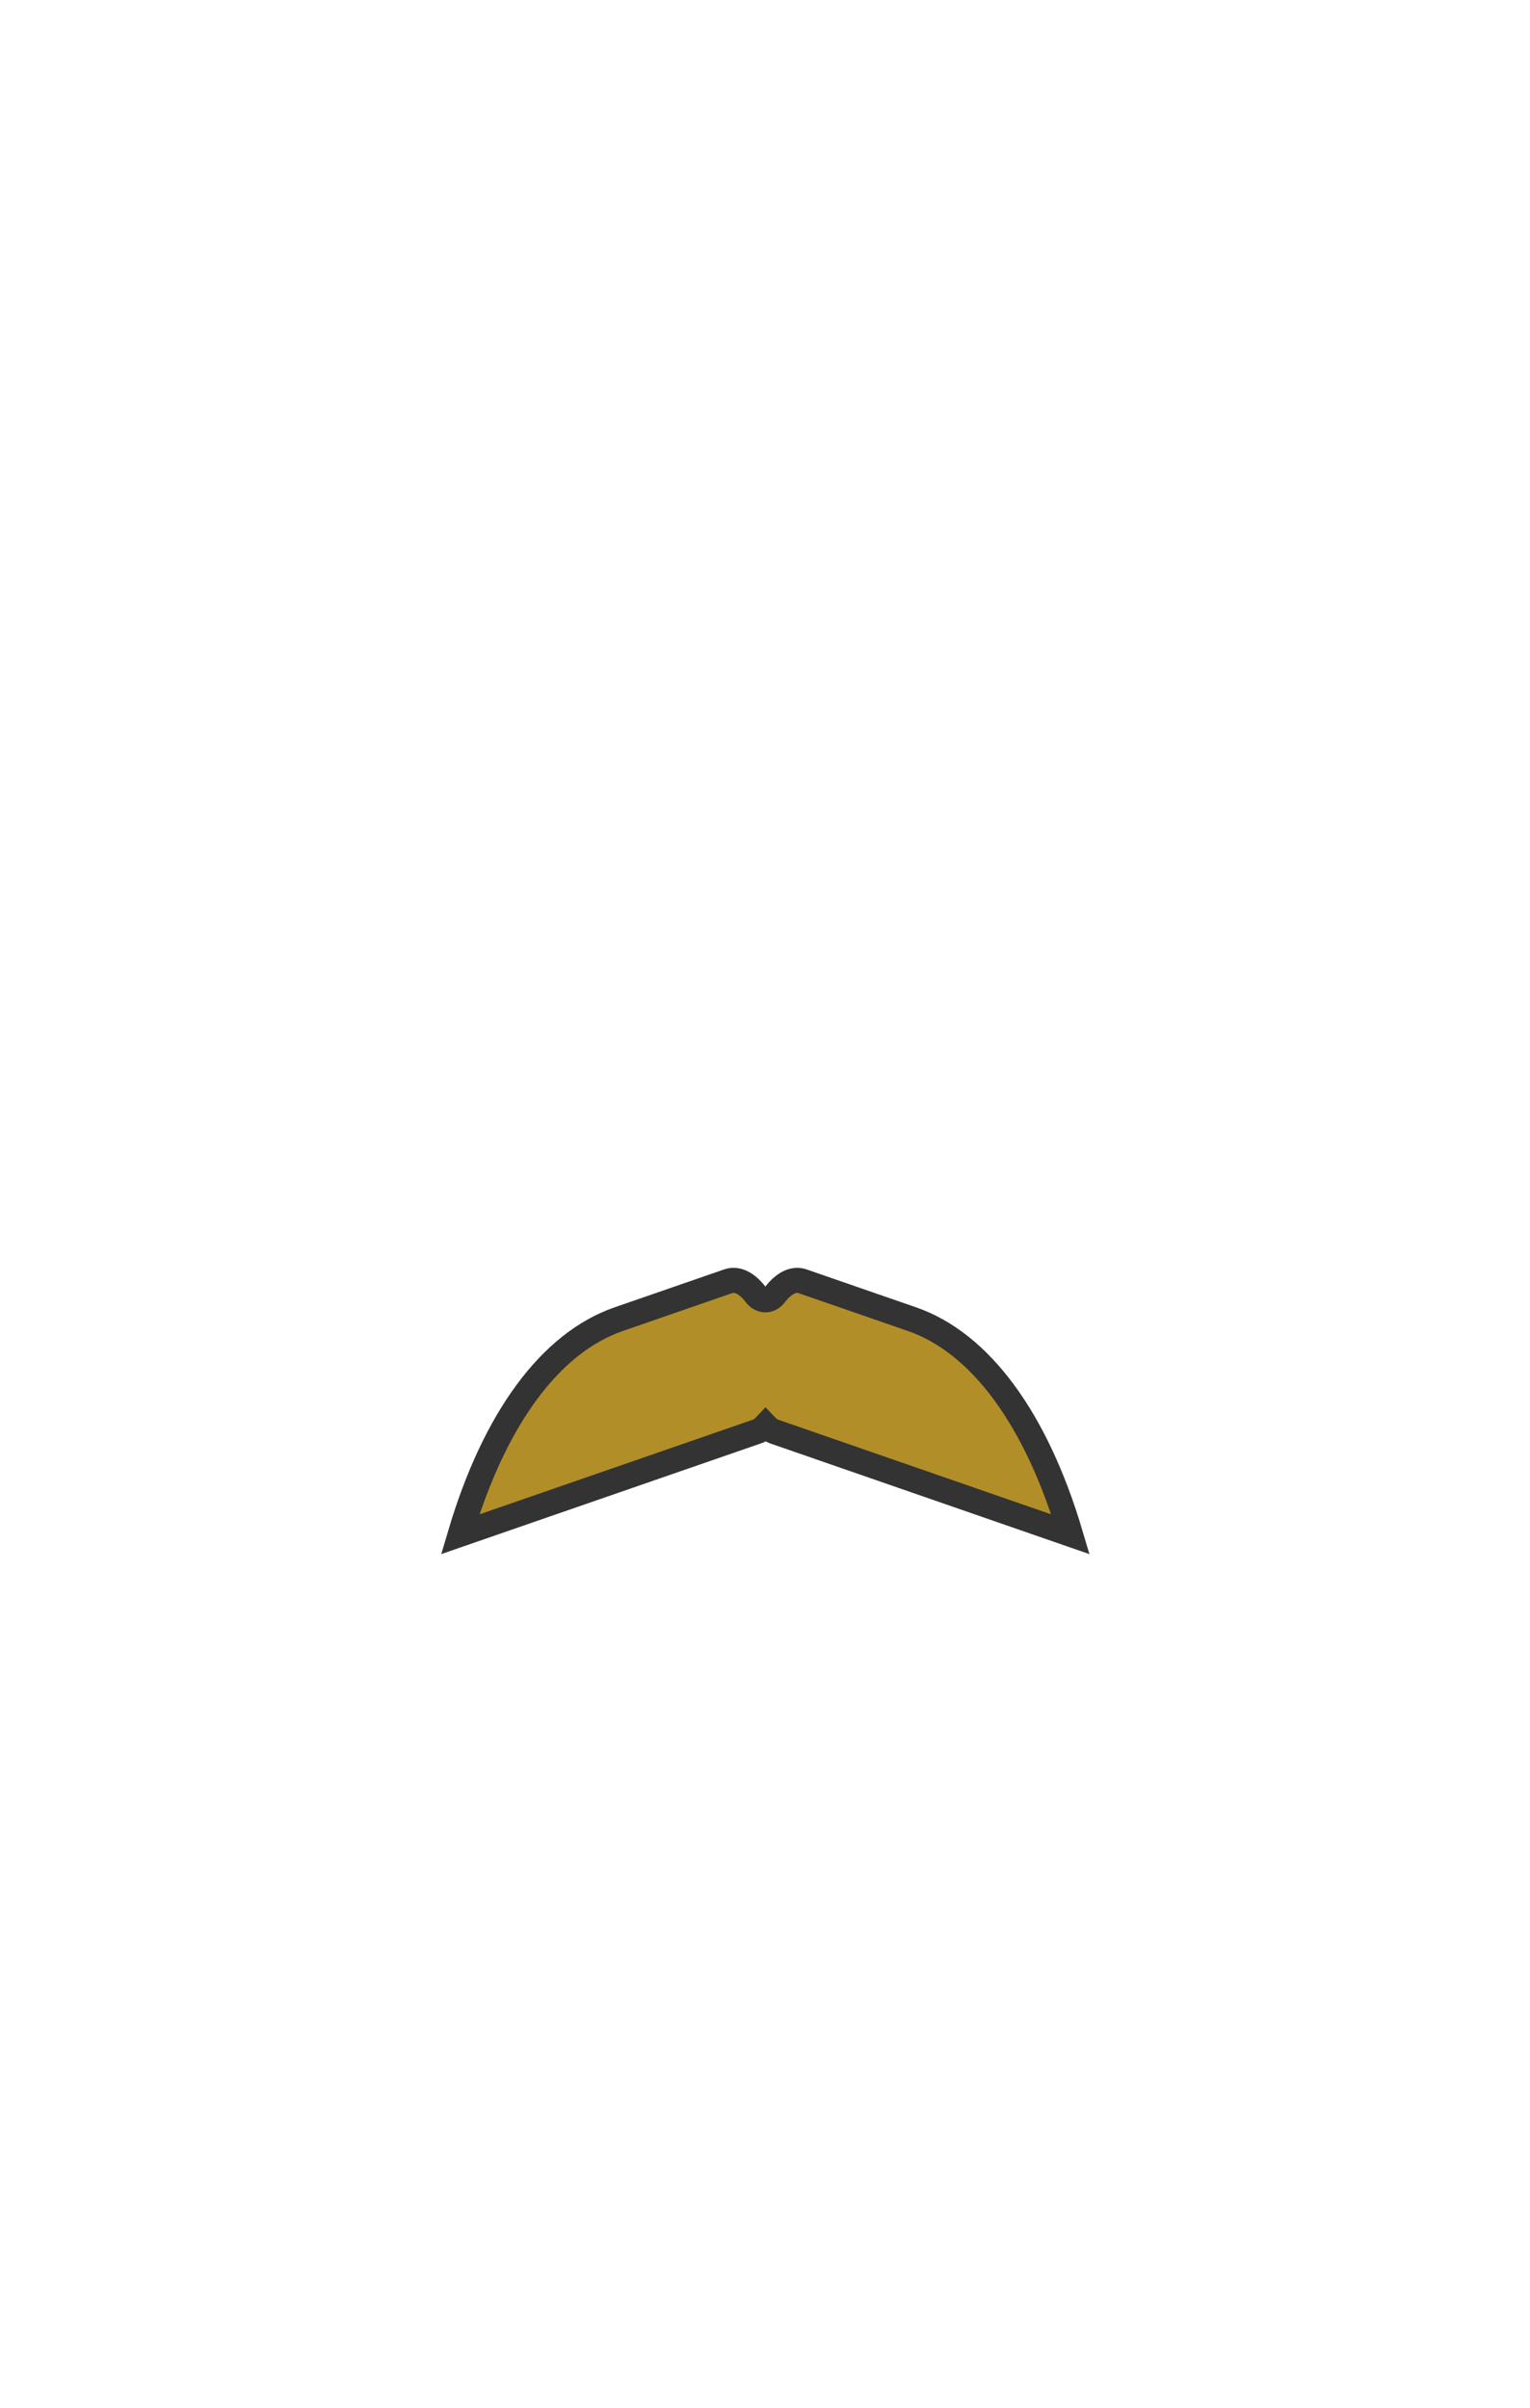 <svg width="899" height="1415" xmlns="http://www.w3.org/2000/svg"><g fill="none" fill-rule="evenodd"><path d="M535.9 775.2l-64.4-22.3c-5.2-1.8-11 1.2-16.1 7.8-3.2 4.2-8.2 4.2-11.4 0-5.1-6.7-10.9-9.6-16.1-7.8l-64.4 22.3c-40.1 13.9-73 58.5-93.1 126.4l174.4-60.4c1.9-.6 3.5-1.9 5-3.5 1.5 1.6 3.1 2.8 5 3.5L629 901.6c-20.1-67.8-53-112.5-93.1-126.4z" stroke="#333" stroke-width="14.716" fill="#B28E28" fill-rule="nonzero"/><path d="M147.7 540.5h603.7V782H147.7z"/></g></svg>